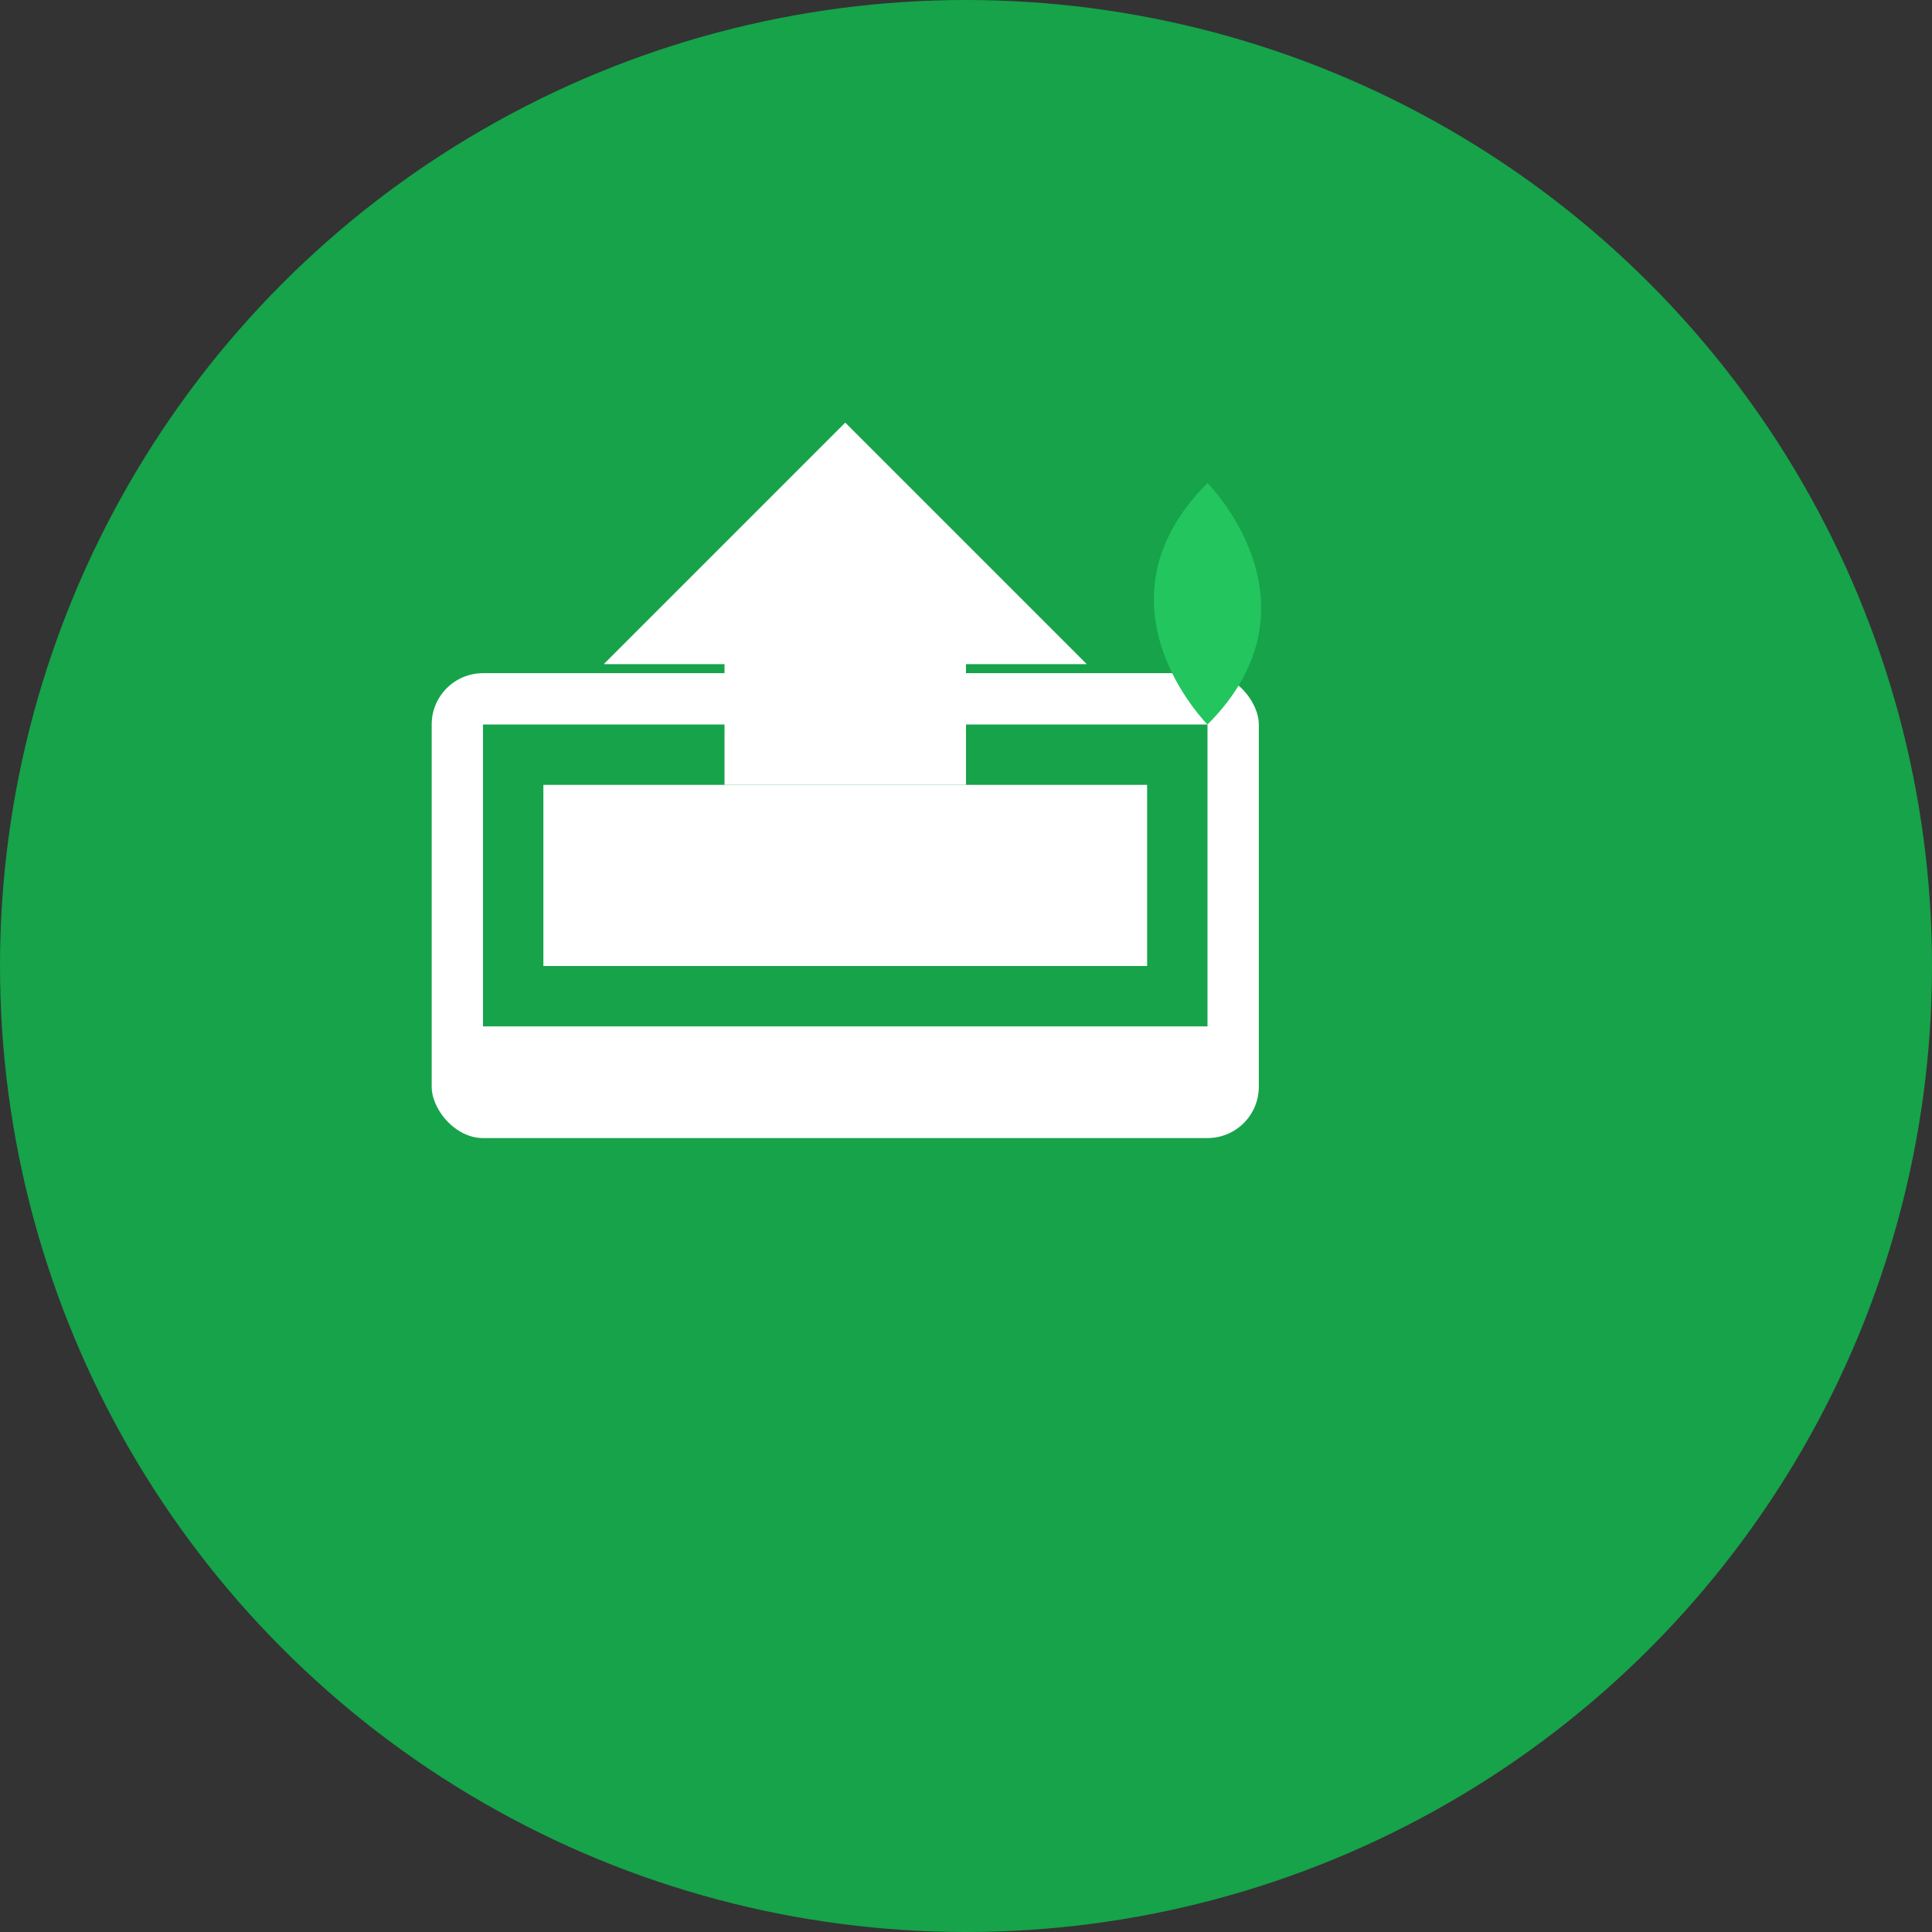 <svg width="32" height="32" viewBox="0 0 32 32" fill="none" xmlns="http://www.w3.org/2000/svg">
  <rect x="0" y="0" width="32" height="32" fill="#333333" stroke="none"/>
  <!-- Background Circle -->
  <circle cx="16" cy="16" r="16" fill="#16a34a"/>
  
  <!-- E-Waste Symbol -->
  <g transform="translate(6, 6)">
    <!-- Computer/Laptop Icon -->
    <rect x="1" y="5" width="14" height="8" rx="1" fill="white" stroke="#16a34a" stroke-width="0.3"/>
    <rect x="2" y="6" width="12" height="5" fill="#16a34a"/>
    
    <!-- Screen -->
    <rect x="3" y="7" width="10" height="3" fill="white"/>
    
    <!-- Recycling Arrow -->
    <path d="M8 1 L12 5 L10 5 L10 7 L6 7 L6 5 L4 5 Z" fill="white"/>
    
    <!-- Leaf/Green Symbol -->
    <path d="M14 2 C14 2, 16 4, 14 6 C14 6, 12 4, 14 2 Z" fill="#22c55e"/>
  </g>
</svg>
